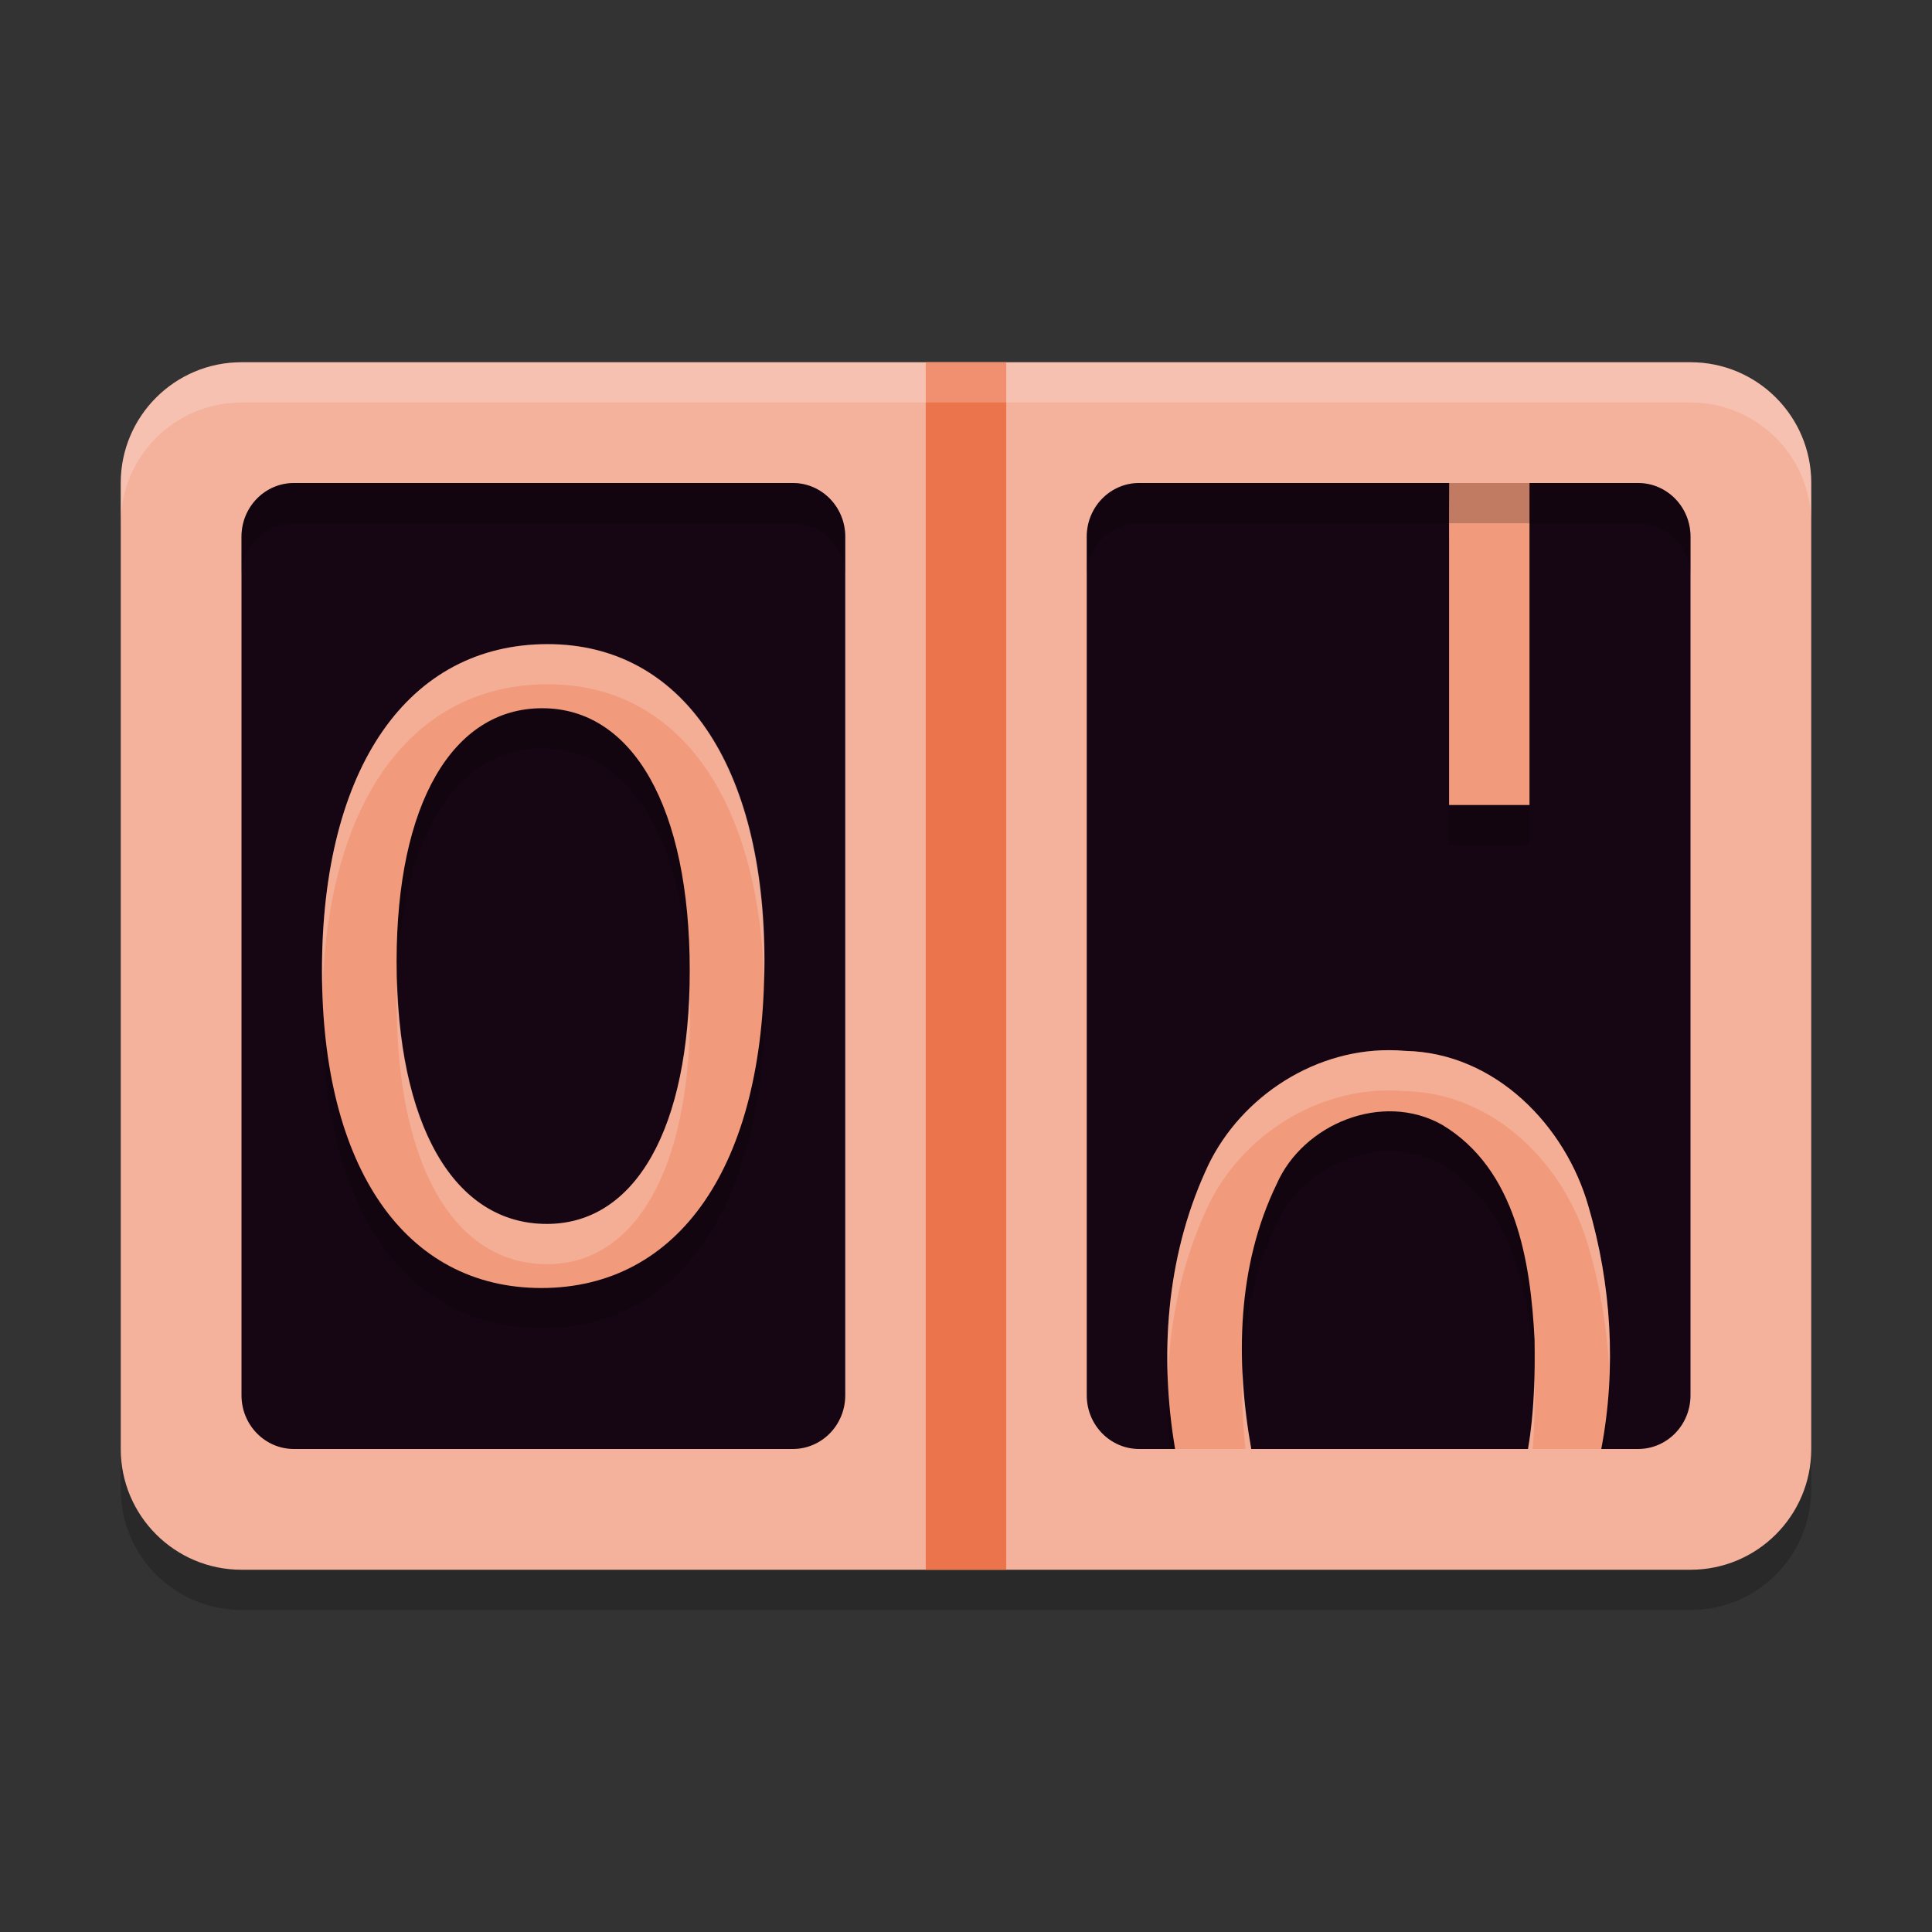 <svg xmlns="http://www.w3.org/2000/svg" width="48" height="48" version="1.1">
 <rect width="100%" height="100%" fill="#333333" stroke="none"/>
 <path style="opacity:0.2" d="m 6,10 h 36 c 1.657,0 3,1.343 3,3 v 24 c 0,1.657 -1.343,3 -3,3 H 6 C 4.343,40 3,38.657 3,37 V 13 c 0,-1.657 1.343,-3 3,-3 z m 0,0"/>
 <path style="fill:#f4b29c" d="m 6,9 h 36 c 1.657,0 3,1.343 3,3 v 24 c 0,1.657 -1.343,3 -3,3 H 6 C 4.343,39 3,37.657 3,36 V 12 C 3,10.343 4.343,9 6,9 Z m 0,0"/>
 <path style="fill:#ec744c" d="m 23,9 v 30 h 2 V 9 Z"/>
 <path style="fill:#160614" d="M 7.304,12 H 19.696 C 20.417,12 21,12.596 21,13.333 V 34.667 C 21,35.404 20.417,36 19.696,36 H 7.304 C 6.583,36 6,35.404 6,34.667 V 13.333 C 6,12.596 6.583,12 7.304,12 Z m 0,0"/>
 <path style="fill:#160614" d="M 28.304,12 H 40.696 C 41.417,12 42,12.596 42,13.333 V 34.667 C 42,35.404 41.417,36 40.696,36 H 28.304 C 27.583,36 27,35.404 27,34.667 V 13.333 C 27,12.596 27.583,12 28.304,12 Z m 0,0"/>
 <path style="fill:#ffffff;opacity:0.2" d="M 6 9 C 4.343 9 3 10.343 3 12 L 3 13 C 3 11.343 4.343 10 6 10 L 42 10 C 43.657 10 45 11.343 45 13 L 45 12 C 45 10.343 43.657 9 42 9 L 6 9 z"/>
 <path style="opacity:0.2" d="M 36.004 13 C 36.002 13.525 35.997 14.049 36.002 14.572 L 36.002 21 L 38 21 L 38 13 L 36.004 13 z M 13.611 17 C 10.142 17 8 20.073 8 25.111 C 8 30.018 10.078 33 13.455 33 C 16.881 33 19 29.954 19 24.889 C 19 20.004 16.945 17 13.611 17 z M 13.477 18.592 C 15.732 18.592 17.145 21.058 17.145 25.111 C 17.145 29.033 15.796 31.408 13.59 31.408 C 11.292 31.408 9.855 28.969 9.855 24.889 C 9.855 20.967 11.249 18.592 13.477 18.592 z M 34.52 27.092 C 32.539 27.084 30.704 28.361 29.941 30.121 C 29.113 31.957 28.874 34.004 29.066 36 L 30.943 36 C 30.73 34.105 30.88 32.143 31.721 30.412 C 32.372 28.93 34.336 28.107 35.826 28.943 C 37.669 30.049 38.028 32.359 38.125 34.291 C 38.134 34.845 38.124 35.423 38.08 36 L 39.926 36 C 40.104 34.314 39.941 32.589 39.465 30.971 C 38.898 28.977 37.159 27.158 34.916 27.109 C 34.783 27.098 34.651 27.092 34.52 27.092 z"/>
 <g style="fill:#f19a7c" transform="matrix(0.345,0,0,0.35,6.716,31.776)">
  <path d="m 19.516,0.641 c 9.922,0 16.062,-8.703 16.062,-23.172 0,-13.953 -5.953,-22.531 -15.609,-22.531 -10.047,0 -16.25,8.781 -16.25,23.172 0,14.016 6.016,22.531 15.797,22.531 z M 19.906,-3.906 c -6.656,0 -10.812,-6.969 -10.812,-18.625 0,-11.203 4.031,-17.984 10.484,-17.984 6.531,0 10.625,7.047 10.625,18.625 0,11.203 -3.906,17.984 -10.297,17.984 z m 0,0"/>
 </g>
 <path style="fill:#f19a7c" d="m 36.004,12 c -0.002,0.525 -0.006,1.048 -0.002,1.572 V 20 h 1.998 v -8 z"/>
 <path style="fill:#f19a7c" d="m 34.52,26.091 c -1.98,-0.008 -3.817,1.27 -4.58,3.03 C 28.973,31.266 28.805,33.697 29.195,36 h 1.892 c -0.393,-2.193 -0.357,-4.549 0.634,-6.587 0.651,-1.482 2.615,-2.305 4.106,-1.469 1.843,1.105 2.202,3.415 2.299,5.348 0.013,0.875 -0.008,1.81 -0.163,2.708 h 1.82 c 0.381,-1.995 0.252,-4.089 -0.319,-6.029 -0.566,-1.993 -2.305,-3.814 -4.547,-3.862 -0.133,-0.012 -0.265,-0.018 -0.397,-0.018 z m 0,0"/>
 <path style="opacity:0.2" d="M 7.305 12 C 6.584 12 6 12.597 6 13.334 L 6 14.334 C 6 13.597 6.584 13 7.305 13 L 19.695 13 C 20.416 13 21 13.597 21 14.334 L 21 13.334 C 21 12.597 20.416 12 19.695 12 L 7.305 12 z M 28.305 12 C 27.584 12 27 12.597 27 13.334 L 27 14.334 C 27 13.597 27.584 13 28.305 13 L 40.695 13 C 41.416 13 42 13.597 42 14.334 L 42 13.334 C 42 12.597 41.416 12 40.695 12 L 28.305 12 z"/>
 <path style="fill:#ffffff;opacity:0.2" d="M 13.611 16 C 10.142 16 8 19.073 8 24.111 C 8 24.287 8.008 24.454 8.014 24.625 C 8.149 19.88 10.257 17 13.611 17 C 16.826 17 18.846 19.798 18.986 24.377 C 18.991 24.214 19 24.056 19 23.889 C 19 19.004 16.945 16 13.611 16 z M 9.867 24.369 C 9.862 24.54 9.855 24.711 9.855 24.889 C 9.855 28.969 11.292 31.408 13.59 31.408 C 15.796 31.408 17.145 29.033 17.145 25.111 C 17.145 24.938 17.14 24.771 17.135 24.604 C 17.025 28.229 15.702 30.408 13.59 30.408 C 11.384 30.408 9.977 28.157 9.867 24.369 z M 34.52 26.092 C 32.539 26.084 30.704 27.361 29.941 29.121 C 29.216 30.728 28.941 32.497 29.012 34.252 C 29.064 32.831 29.354 31.423 29.941 30.121 C 30.704 28.361 32.539 27.084 34.52 27.092 C 34.651 27.092 34.783 27.098 34.916 27.109 C 37.159 27.158 38.898 28.977 39.465 30.971 C 39.769 32.004 39.943 33.08 39.986 34.162 C 40.04 32.747 39.862 31.322 39.465 29.971 C 38.898 27.977 37.159 26.158 34.916 26.109 C 34.783 26.098 34.651 26.092 34.52 26.092 z M 30.871 34.023 C 30.844 34.682 30.87 35.345 30.943 36 L 31.086 36 C 30.97 35.351 30.898 34.688 30.871 34.023 z M 38.119 34.213 C 38.105 34.807 38.064 35.411 37.963 36 L 38.08 36 C 38.124 35.423 38.134 34.845 38.125 34.291 C 38.124 34.265 38.121 34.239 38.119 34.213 z"/>
</svg>
